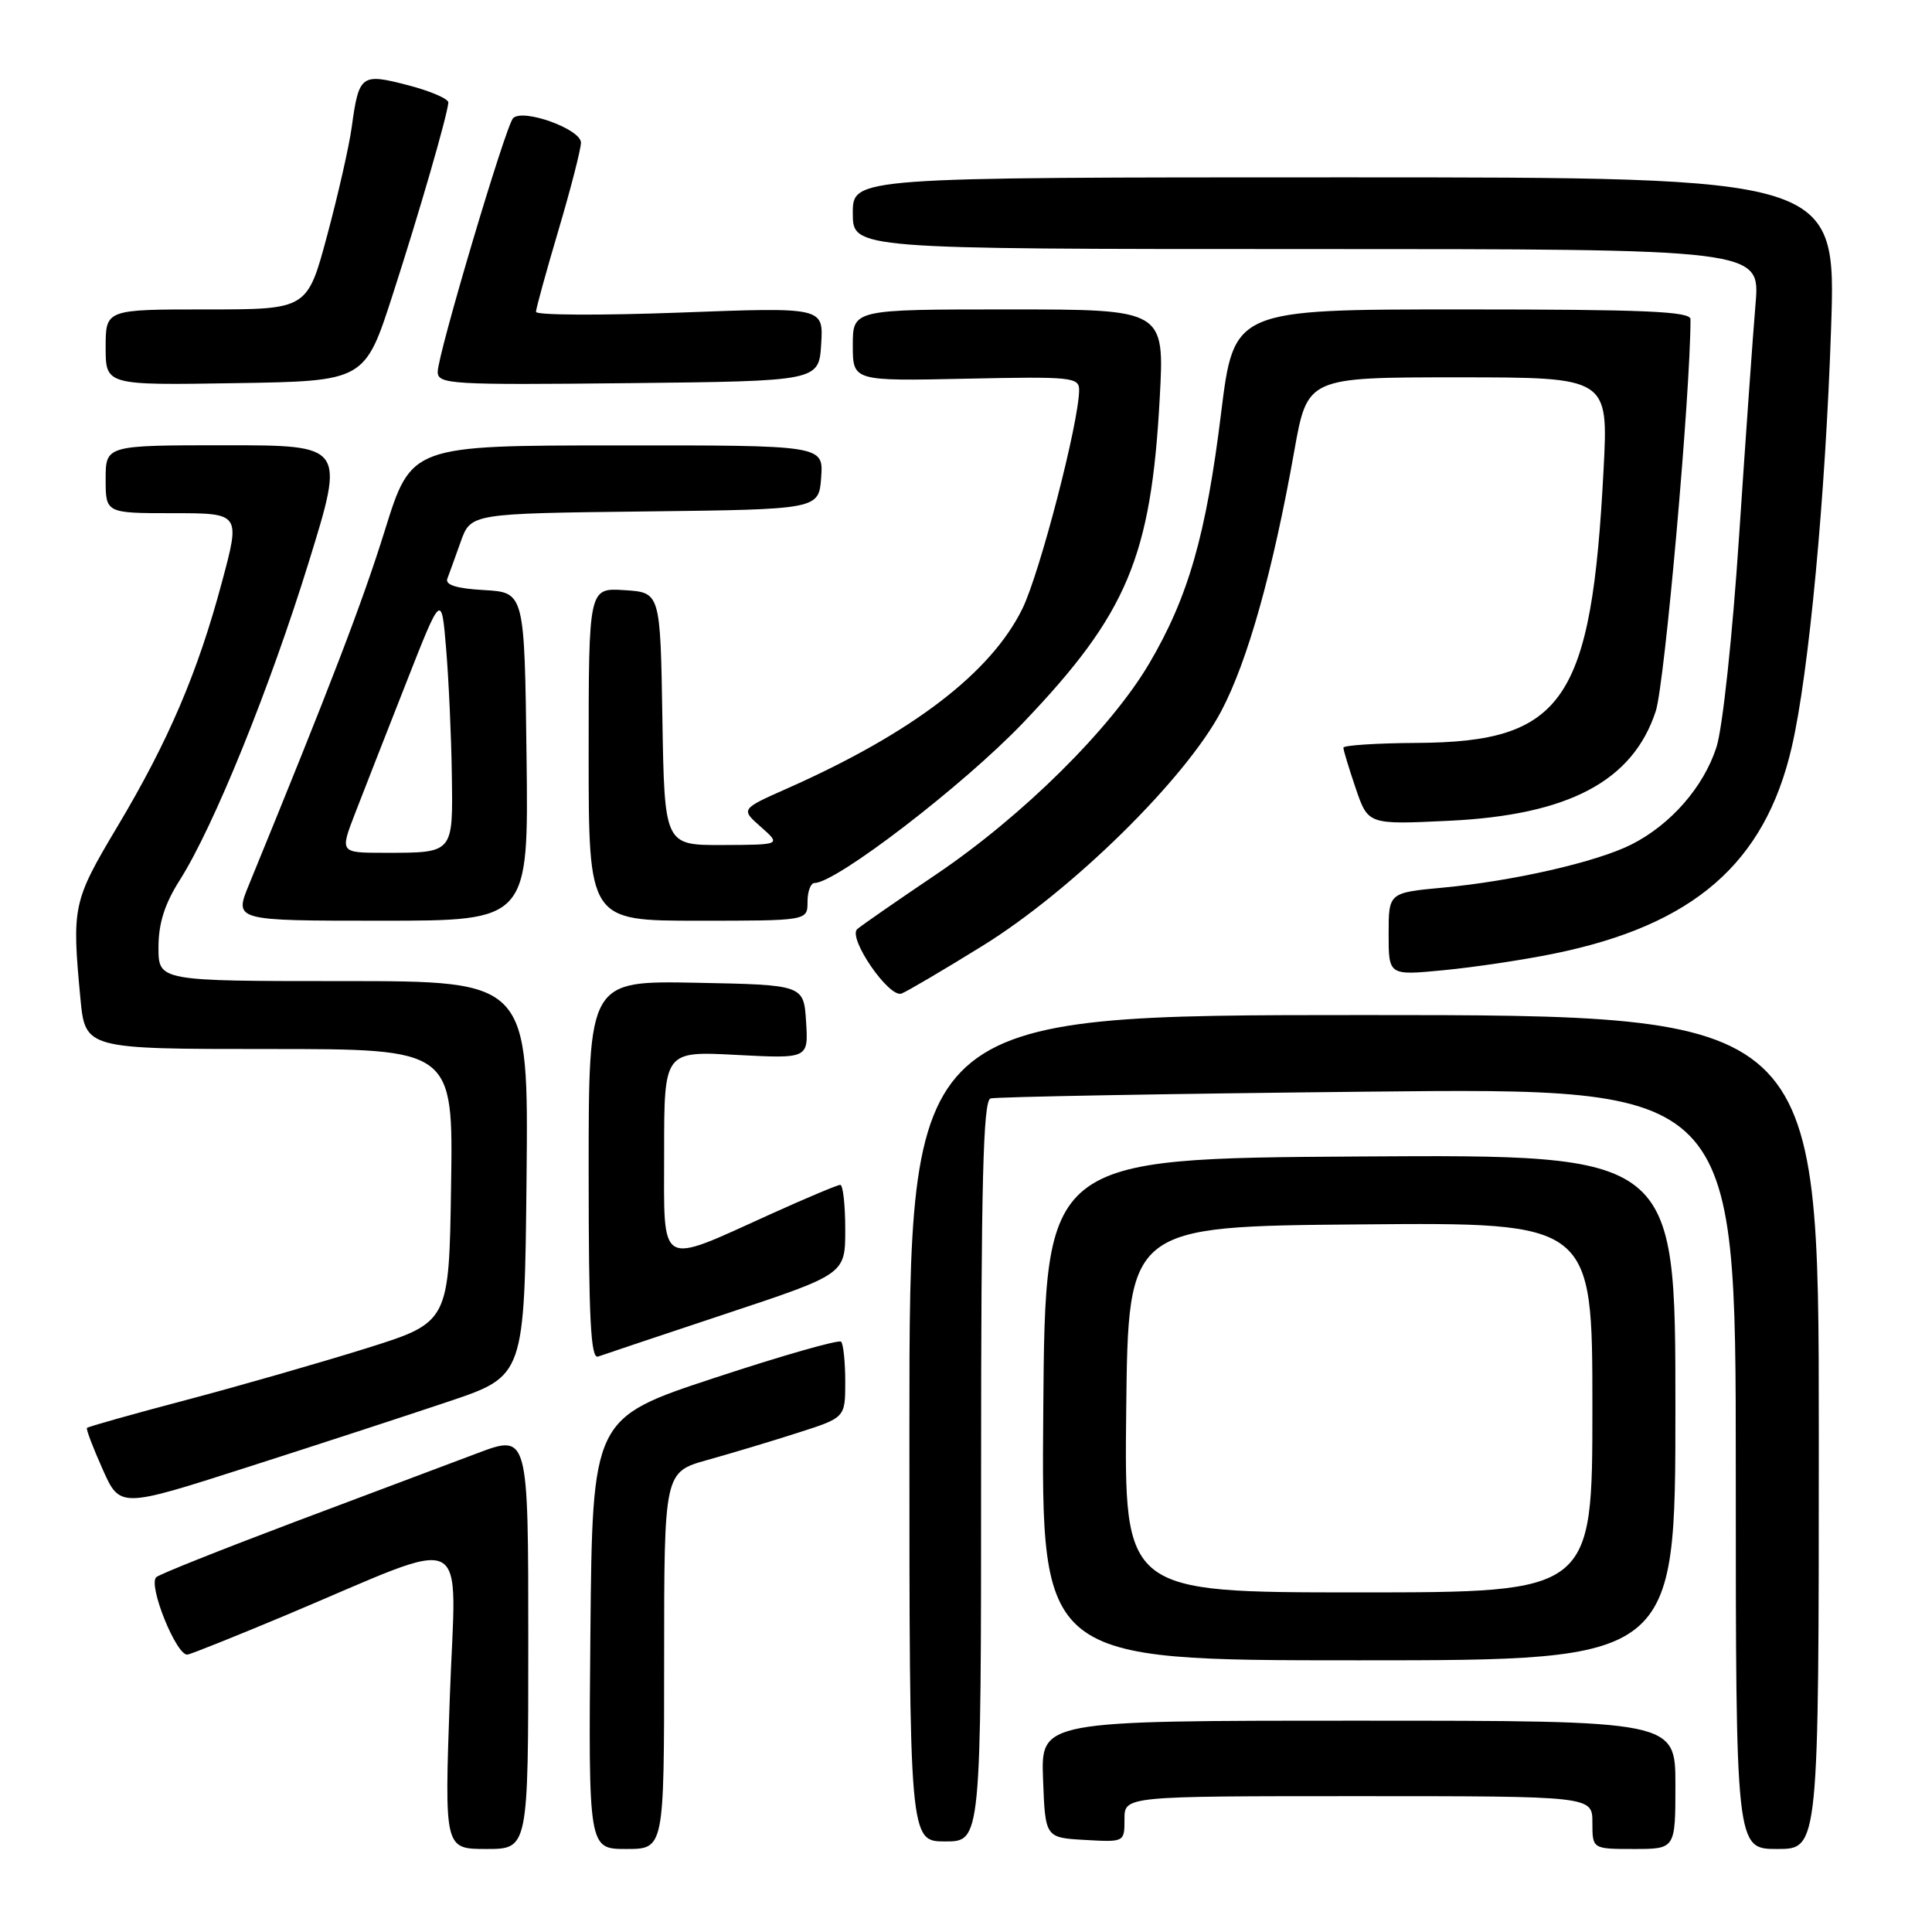 <?xml version="1.0" encoding="UTF-8" standalone="no"?>
<!DOCTYPE svg PUBLIC "-//W3C//DTD SVG 1.1//EN" "http://www.w3.org/Graphics/SVG/1.1/DTD/svg11.dtd" >
<svg xmlns="http://www.w3.org/2000/svg" xmlns:xlink="http://www.w3.org/1999/xlink" version="1.1" viewBox="0 0 256 256">
 <g >
 <path fill="currentColor"
d=" M 70.00 217.51 C 70.00 190.02 70.00 190.02 63.25 192.56 C 59.54 193.95 48.62 198.06 39.00 201.68 C 29.38 205.31 21.14 208.59 20.71 208.98 C 19.56 210.00 23.43 219.55 24.87 219.24 C 25.53 219.09 31.35 216.76 37.79 214.06 C 63.01 203.47 60.40 202.17 59.60 224.95 C 58.89 245.00 58.89 245.00 64.45 245.00 C 70.00 245.00 70.00 245.00 70.00 217.51 Z  M 88.00 220.03 C 88.00 195.06 88.00 195.06 93.75 193.45 C 96.91 192.57 102.31 190.95 105.75 189.84 C 112.00 187.84 112.00 187.84 112.00 183.09 C 112.00 180.47 111.75 178.09 111.45 177.78 C 111.15 177.48 103.61 179.63 94.70 182.57 C 78.50 187.91 78.50 187.91 78.23 216.45 C 77.97 245.00 77.97 245.00 82.98 245.00 C 88.00 245.00 88.00 245.00 88.00 220.03 Z  M 222.00 236.50 C 222.00 228.00 222.00 228.00 179.96 228.00 C 137.92 228.00 137.92 228.00 138.21 235.75 C 138.50 243.50 138.50 243.50 143.75 243.80 C 149.00 244.10 149.00 244.10 149.00 241.05 C 149.00 238.00 149.00 238.00 180.00 238.00 C 211.00 238.00 211.00 238.00 211.00 241.50 C 211.00 245.00 211.00 245.00 216.50 245.00 C 222.00 245.00 222.00 245.00 222.00 236.50 Z  M 241.00 189.75 C 241.00 134.50 241.00 134.50 180.75 134.50 C 120.50 134.50 120.50 134.50 120.50 189.25 C 120.50 244.00 120.50 244.00 125.25 244.00 C 130.00 244.00 130.00 244.00 130.00 194.97 C 130.00 156.62 130.27 145.85 131.25 145.55 C 131.94 145.34 154.44 144.93 181.25 144.65 C 230.00 144.14 230.00 144.14 230.00 194.57 C 230.00 245.00 230.00 245.00 235.50 245.00 C 241.00 245.00 241.00 245.00 241.00 189.75 Z  M 222.00 186.49 C 222.00 152.98 222.00 152.98 180.25 153.24 C 138.50 153.50 138.50 153.50 138.24 186.75 C 137.97 220.00 137.97 220.00 179.99 220.00 C 222.00 220.00 222.00 220.00 222.00 186.49 Z  M 59.50 185.69 C 69.50 182.32 69.50 182.32 69.77 156.16 C 70.03 130.00 70.03 130.00 45.52 130.00 C 21.00 130.00 21.00 130.00 21.00 125.53 C 21.00 122.35 21.81 119.79 23.82 116.62 C 28.31 109.55 35.74 91.21 40.92 74.46 C 45.70 59.00 45.70 59.00 29.85 59.00 C 14.00 59.00 14.00 59.00 14.00 63.50 C 14.00 68.00 14.00 68.00 22.93 68.00 C 31.86 68.00 31.86 68.00 29.41 77.12 C 26.21 89.10 22.31 98.22 15.53 109.57 C 9.65 119.43 9.51 120.11 10.65 132.25 C 11.29 139.00 11.29 139.00 35.67 139.00 C 60.05 139.00 60.05 139.00 59.77 157.11 C 59.50 175.22 59.50 175.22 48.50 178.67 C 42.45 180.56 31.70 183.65 24.62 185.52 C 17.54 187.39 11.64 189.05 11.52 189.21 C 11.39 189.37 12.32 191.82 13.59 194.66 C 15.89 199.83 15.89 199.83 32.69 194.44 C 41.94 191.48 54.00 187.54 59.50 185.69 Z  M 96.25 174.06 C 112.00 168.83 112.00 168.83 112.00 162.92 C 112.00 159.66 111.70 157.00 111.34 157.00 C 110.98 157.00 106.82 158.75 102.09 160.89 C 87.07 167.69 88.00 168.23 88.00 152.66 C 88.00 139.28 88.00 139.28 97.56 139.78 C 107.12 140.28 107.12 140.28 106.81 135.39 C 106.50 130.50 106.50 130.50 92.25 130.22 C 78.00 129.95 78.00 129.95 78.00 155.08 C 78.00 174.77 78.27 180.11 79.25 179.75 C 79.94 179.50 87.59 176.94 96.25 174.06 Z  M 130.14 125.36 C 142.00 118.04 157.06 103.24 161.81 94.25 C 165.32 87.62 168.66 75.72 171.50 59.75 C 173.24 50.00 173.24 50.00 193.18 50.00 C 213.12 50.00 213.12 50.00 212.48 62.25 C 210.89 92.94 207.20 98.33 187.76 98.44 C 182.40 98.47 178.01 98.76 178.01 99.07 C 178.00 99.39 178.74 101.81 179.64 104.46 C 181.28 109.27 181.28 109.27 191.95 108.76 C 207.86 108.01 216.37 103.50 219.40 94.22 C 220.59 90.57 224.00 52.08 224.00 42.30 C 224.00 41.26 217.92 41.00 193.75 41.00 C 163.50 41.00 163.50 41.00 161.80 54.75 C 159.81 70.92 157.45 79.13 152.28 87.91 C 147.17 96.58 135.48 108.15 123.99 115.90 C 118.77 119.42 114.09 122.67 113.59 123.11 C 112.29 124.26 117.81 132.29 119.46 131.65 C 120.19 131.37 125.00 128.54 130.14 125.36 Z  M 205.87 126.37 C 224.41 122.60 233.86 114.39 237.42 98.98 C 239.69 89.18 241.89 65.70 242.63 43.44 C 243.30 23.50 243.30 23.50 178.15 23.50 C 113.00 23.50 113.00 23.50 113.00 28.25 C 113.00 33.00 113.00 33.00 173.12 33.00 C 233.23 33.00 233.23 33.00 232.62 40.25 C 232.28 44.24 231.30 58.07 230.44 71.00 C 229.56 84.30 228.26 96.45 227.44 99.00 C 225.75 104.26 221.39 109.26 216.19 111.89 C 211.58 114.22 200.51 116.75 191.14 117.62 C 184.00 118.29 184.00 118.29 184.00 123.77 C 184.00 129.26 184.00 129.26 191.25 128.56 C 195.24 128.18 201.82 127.20 205.87 126.37 Z  M 69.77 100.25 C 69.50 78.50 69.50 78.50 64.16 78.19 C 60.54 77.99 58.97 77.51 59.27 76.69 C 59.52 76.04 60.32 73.82 61.05 71.77 C 62.39 68.04 62.39 68.04 85.44 67.77 C 108.50 67.50 108.50 67.50 108.81 63.25 C 109.11 59.00 109.11 59.00 81.81 59.02 C 54.50 59.03 54.50 59.03 51.00 70.26 C 48.02 79.83 43.78 90.88 32.98 117.25 C 31.03 122.00 31.03 122.00 50.53 122.00 C 70.04 122.00 70.04 122.00 69.77 100.25 Z  M 107.00 119.50 C 107.00 118.12 107.42 117.00 107.93 117.00 C 110.80 117.00 127.72 104.00 135.59 95.75 C 149.37 81.31 152.53 73.79 153.67 52.75 C 154.31 41.00 154.31 41.00 133.65 41.00 C 113.00 41.00 113.00 41.00 113.00 45.75 C 113.00 50.50 113.00 50.50 128.00 50.18 C 141.97 49.88 143.00 49.98 142.99 51.68 C 142.97 55.95 137.79 75.91 135.48 80.64 C 131.31 89.15 120.90 97.11 104.32 104.47 C 98.14 107.21 98.14 107.21 100.82 109.57 C 103.50 111.94 103.50 111.94 95.77 111.97 C 88.05 112.00 88.05 112.00 87.77 95.25 C 87.50 78.50 87.50 78.50 82.75 78.20 C 78.00 77.89 78.00 77.89 78.00 99.95 C 78.00 122.00 78.00 122.00 92.50 122.00 C 107.00 122.00 107.00 122.00 107.00 119.50 Z  M 52.05 39.00 C 55.59 28.05 59.21 15.53 59.41 13.60 C 59.46 13.11 57.07 12.07 54.09 11.30 C 47.86 9.67 47.56 9.89 46.61 16.81 C 46.27 19.33 44.80 25.80 43.35 31.20 C 40.72 41.00 40.72 41.00 27.36 41.00 C 14.00 41.00 14.00 41.00 14.00 46.02 C 14.00 51.05 14.00 51.05 31.17 50.77 C 48.34 50.50 48.34 50.50 52.05 39.00 Z  M 108.81 45.60 C 109.12 40.70 109.12 40.70 90.06 41.42 C 79.58 41.81 71.01 41.77 71.02 41.32 C 71.03 40.87 72.37 36.00 74.00 30.50 C 75.63 25.00 76.97 19.78 76.98 18.91 C 77.00 17.11 69.25 14.32 67.98 15.67 C 66.98 16.75 58.00 46.96 58.00 49.27 C 58.00 50.92 59.71 51.02 83.25 50.77 C 108.50 50.50 108.50 50.50 108.81 45.60 Z  M 149.23 186.75 C 149.50 162.50 149.50 162.50 180.25 162.24 C 211.00 161.97 211.00 161.97 211.00 186.49 C 211.00 211.00 211.00 211.00 179.98 211.00 C 148.96 211.00 148.96 211.00 149.23 186.75 Z  M 47.06 107.75 C 48.18 104.86 51.21 97.11 53.80 90.53 C 58.50 78.56 58.50 78.56 59.12 86.03 C 59.46 90.14 59.80 97.61 59.87 102.64 C 60.02 113.15 60.15 113.00 50.93 113.00 C 45.03 113.00 45.03 113.00 47.06 107.75 Z "/>
</g>
</svg>